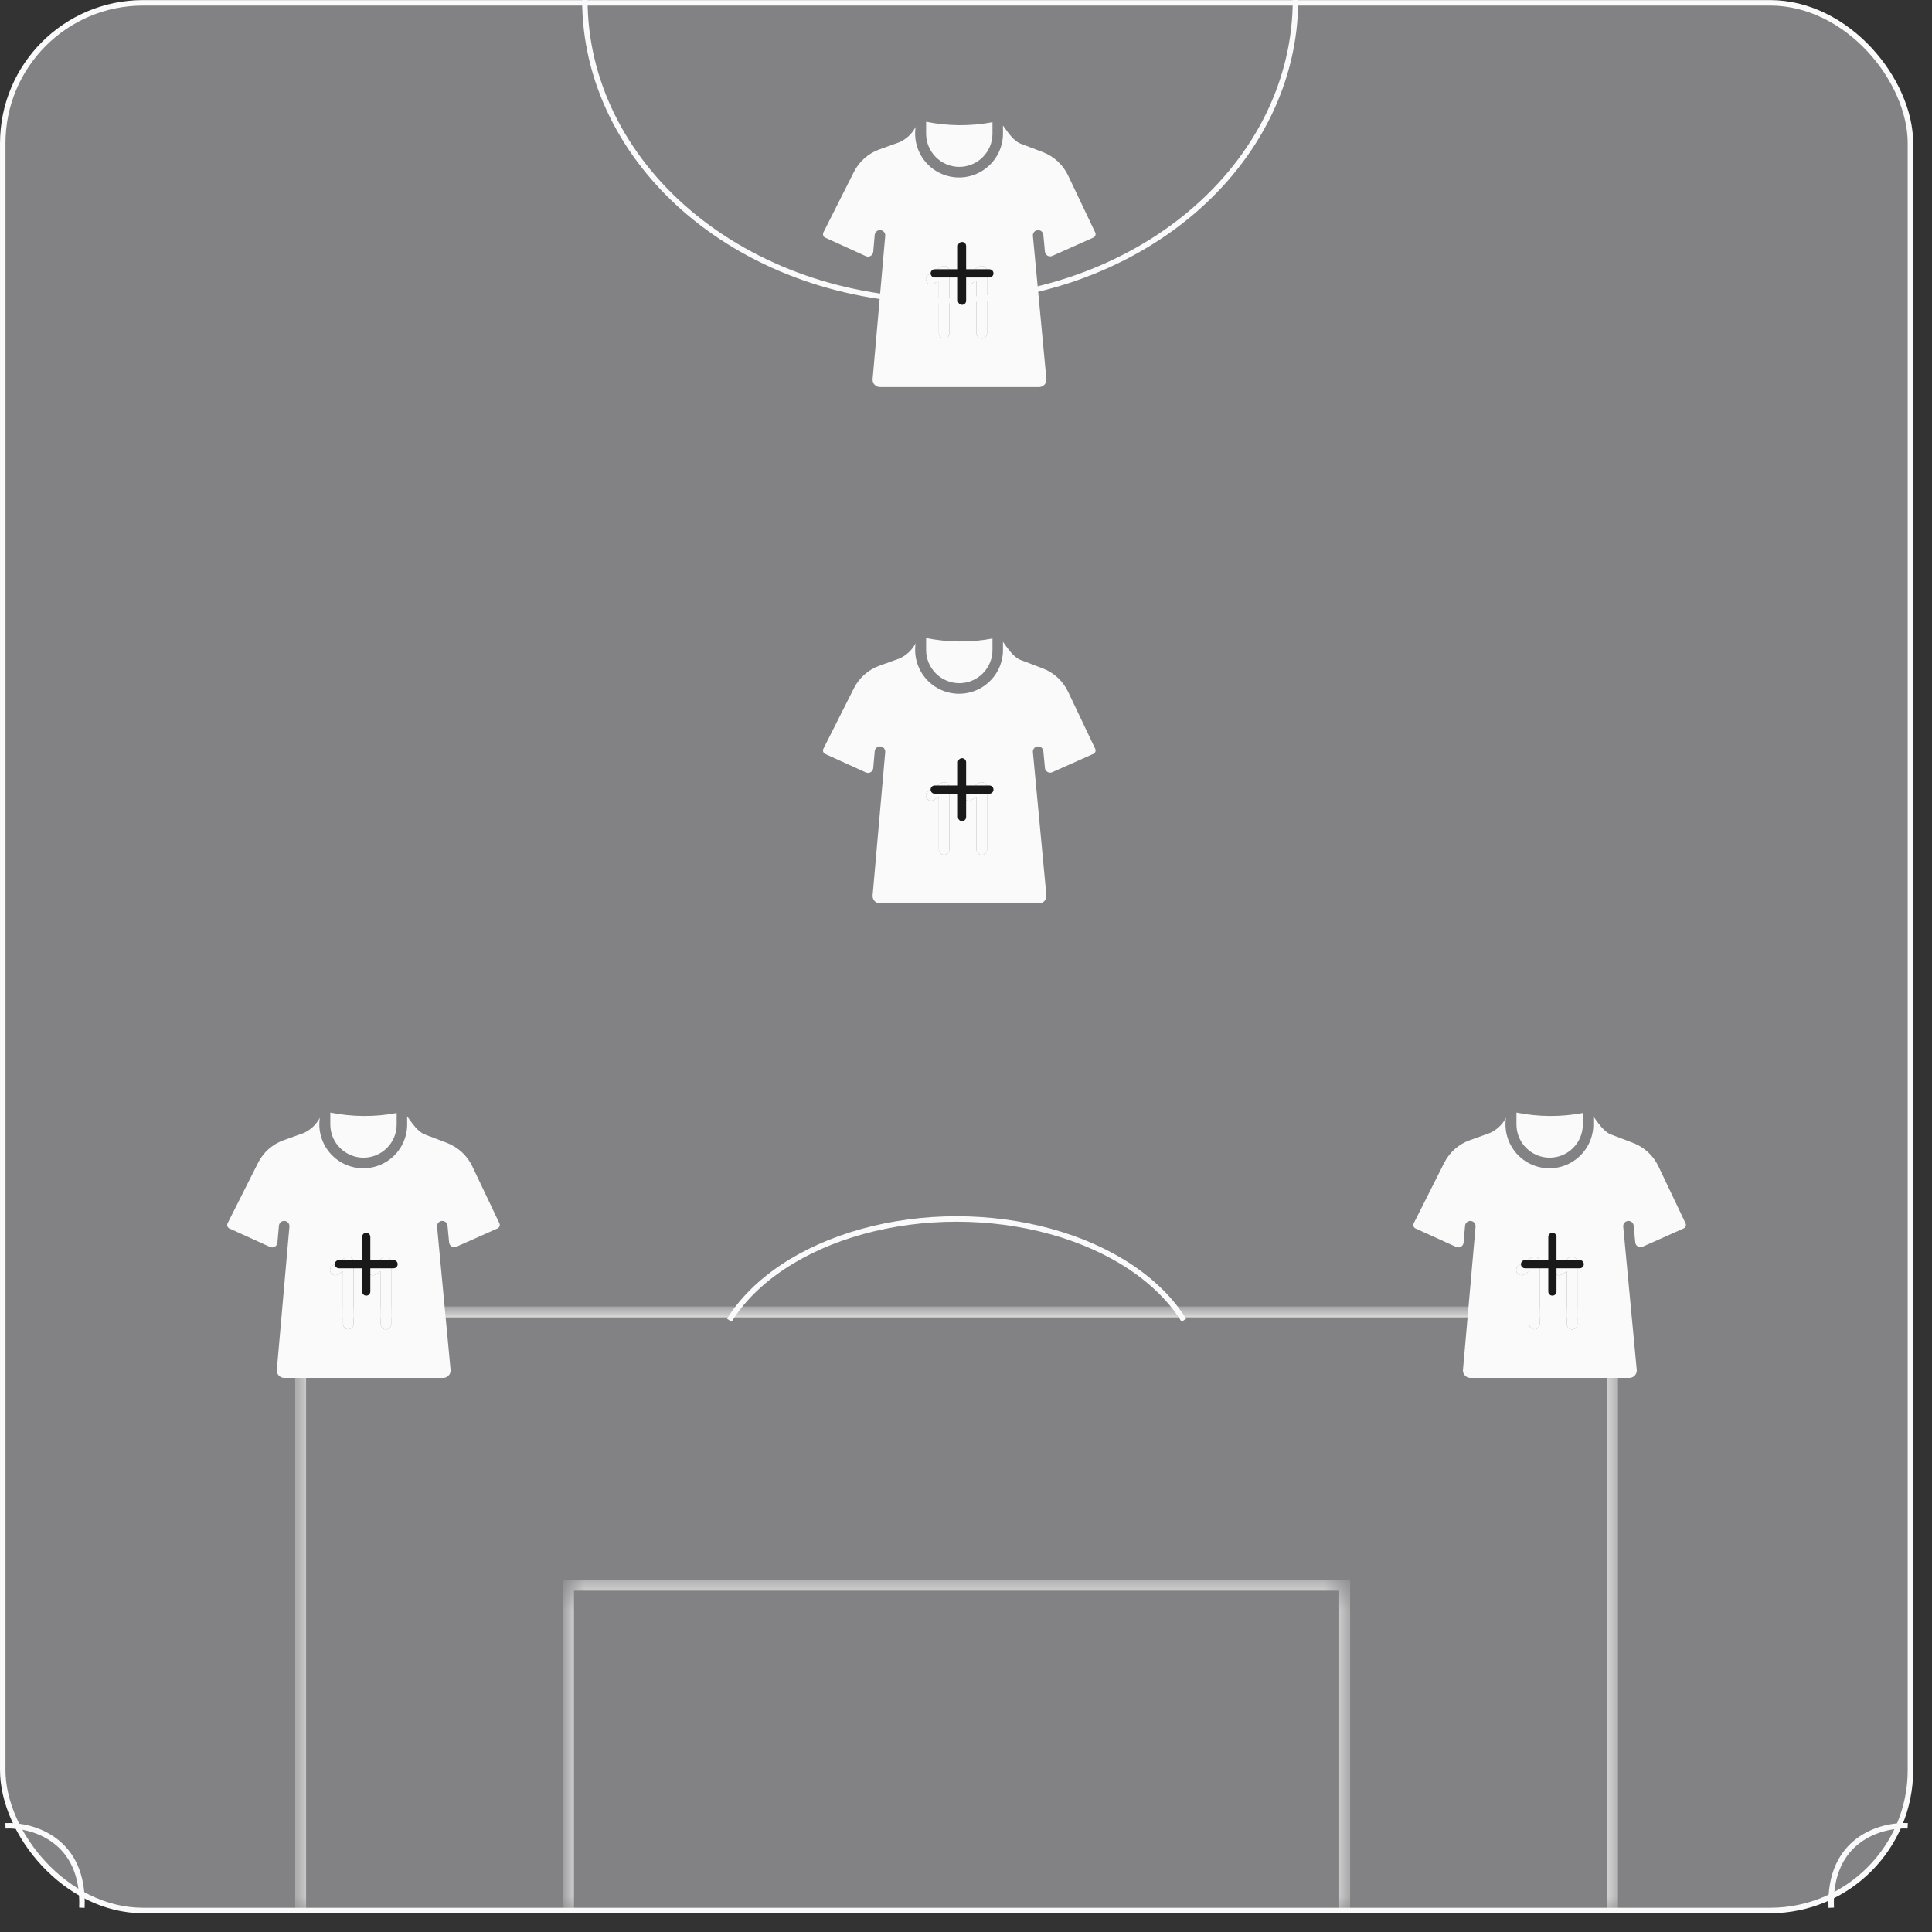 <svg width="81" height="81" viewBox="0 0 81 81" fill="none" xmlns="http://www.w3.org/2000/svg">
<rect x="0" y="0" width="81" height="81" fill="#333333" stroke="none"/>
<rect x="0.115" y="0.118" width="79.981" height="79.981" rx="5.885" fill="#828284" stroke="#FAFAFA" stroke-width="0.229"/>
<mask id="path-2-inside-1_8747_14247" fill="white">
<path d="M23.834 66.461H56.376V80.211H23.834V66.461Z"/>
</mask>
<path d="M23.834 66.461V66.232H23.605V66.461H23.834ZM56.376 66.461H56.605V66.232H56.376V66.461ZM23.834 66.69H56.376V66.232H23.834V66.69ZM56.147 66.461V80.211H56.605V66.461H56.147ZM24.063 80.211V66.461H23.605V80.211H24.063Z" fill="#FAFAFA" mask="url(#path-2-inside-1_8747_14247)"/>
<mask id="path-4-inside-2_8747_14247" fill="white">
<path d="M12.604 55.004H67.606V80.213H12.604V55.004Z"/>
</mask>
<path d="M12.604 55.004V54.775H12.375V55.004H12.604ZM67.606 55.004H67.835V54.775H67.606V55.004ZM12.604 55.233H67.606V54.775H12.604V55.233ZM67.376 55.004V80.213H67.835V55.004H67.376ZM12.834 80.213V55.004H12.375V80.213H12.834Z" fill="#FAFAFA" mask="url(#path-4-inside-2_8747_14247)"/>
<path d="M54.313 9.53674e-07C54.313 1.655 53.928 3.294 53.18 4.824C52.431 6.353 51.334 7.742 49.95 8.913C48.567 10.083 46.925 11.011 45.118 11.645C43.311 12.278 41.373 12.604 39.417 12.604C37.461 12.604 35.524 12.278 33.717 11.645C31.91 11.011 30.267 10.083 28.884 8.913C27.501 7.742 26.404 6.353 25.655 4.824C24.907 3.294 24.521 1.655 24.521 0" stroke="#FAFAFA" stroke-width="0.229"/>
<path d="M30.577 55.352C31.096 54.517 31.855 53.76 32.813 53.121C33.77 52.483 34.907 51.976 36.158 51.631C37.41 51.285 38.751 51.107 40.105 51.107C41.459 51.107 42.8 51.285 44.051 51.631C45.303 51.976 46.439 52.483 47.397 53.121C48.355 53.76 49.114 54.517 49.633 55.352" stroke="#FAFAFA" stroke-width="0.229"/>
<path d="M0.229 76.548C1.346 76.496 3.549 77.11 3.433 79.983" stroke="#FAFAFA" stroke-width="0.229"/>
<path d="M79.981 76.548C78.864 76.496 76.66 77.11 76.776 79.983" stroke="#FAFAFA" stroke-width="0.229"/>
<path d="M15.239 48.537C15.608 48.537 15.962 48.39 16.223 48.129C16.484 47.868 16.631 47.515 16.631 47.146V46.664C15.711 46.838 14.766 46.831 13.848 46.645V47.146C13.849 47.515 13.995 47.868 14.256 48.129C14.517 48.39 14.871 48.537 15.239 48.537Z" fill="#FAFAFA"/>
<path d="M20.939 51.291L19.799 48.893C19.583 48.444 19.204 48.095 18.739 47.917L17.869 47.585C17.524 47.483 17.273 47.079 17.07 46.803V47.08C17.079 47.336 17.034 47.591 16.938 47.828C16.842 48.066 16.698 48.28 16.515 48.459C16.331 48.638 16.112 48.776 15.873 48.865C15.633 48.955 15.377 48.993 15.121 48.978C14.866 48.963 14.616 48.895 14.389 48.778C14.161 48.661 13.96 48.498 13.799 48.299C13.638 48.1 13.52 47.87 13.453 47.623C13.385 47.376 13.37 47.117 13.409 46.864C13.258 47.154 13.012 47.382 12.712 47.51L11.896 47.803C11.428 47.968 11.042 48.309 10.819 48.752L9.54 51.291C9.522 51.33 9.52 51.374 9.534 51.414C9.549 51.454 9.578 51.486 9.617 51.505L11.321 52.279C11.353 52.294 11.388 52.301 11.423 52.299C11.458 52.297 11.492 52.287 11.523 52.269C11.553 52.252 11.579 52.227 11.598 52.197C11.617 52.167 11.628 52.134 11.631 52.099L11.694 51.384C11.7 51.327 11.729 51.275 11.774 51.238C11.818 51.202 11.876 51.184 11.933 51.189C11.99 51.194 12.044 51.221 12.081 51.265C12.119 51.309 12.138 51.365 12.134 51.423L11.604 57.455C11.604 57.498 11.612 57.54 11.629 57.58C11.646 57.619 11.671 57.655 11.702 57.684C11.733 57.714 11.77 57.736 11.81 57.751C11.85 57.766 11.893 57.772 11.936 57.769H18.561C18.604 57.772 18.647 57.766 18.687 57.751C18.728 57.736 18.765 57.713 18.796 57.683C18.827 57.654 18.852 57.618 18.868 57.578C18.885 57.538 18.893 57.496 18.893 57.453C18.799 56.446 18.41 52.341 18.324 51.424C18.32 51.367 18.339 51.31 18.376 51.266C18.413 51.222 18.466 51.195 18.523 51.189C18.58 51.184 18.637 51.201 18.682 51.237C18.727 51.273 18.756 51.326 18.762 51.383L18.829 52.09C18.832 52.125 18.844 52.158 18.863 52.188C18.881 52.217 18.907 52.241 18.937 52.259C18.967 52.277 19.001 52.287 19.036 52.289C19.071 52.291 19.105 52.284 19.137 52.27L20.863 51.5C20.9 51.482 20.929 51.451 20.944 51.411C20.958 51.372 20.957 51.329 20.939 51.291ZM14.822 55.518C14.82 55.575 14.796 55.63 14.755 55.669C14.714 55.709 14.659 55.731 14.602 55.731C14.545 55.731 14.49 55.709 14.449 55.669C14.408 55.63 14.384 55.575 14.382 55.518V53.303L14.169 53.434C14.12 53.464 14.06 53.472 14.005 53.459C13.949 53.445 13.901 53.41 13.87 53.361C13.84 53.312 13.83 53.253 13.843 53.197C13.856 53.141 13.89 53.092 13.938 53.061L14.486 52.72C14.519 52.7 14.557 52.689 14.596 52.689C14.635 52.688 14.674 52.698 14.707 52.717C14.742 52.736 14.77 52.763 14.79 52.797C14.81 52.83 14.821 52.868 14.822 52.907L14.822 55.518ZM16.402 55.518C16.402 55.577 16.379 55.633 16.338 55.674C16.297 55.715 16.241 55.738 16.183 55.738C16.124 55.738 16.068 55.715 16.027 55.674C15.986 55.633 15.963 55.577 15.963 55.518V53.303L15.75 53.434C15.7 53.465 15.64 53.475 15.584 53.461C15.527 53.448 15.478 53.413 15.447 53.363C15.417 53.313 15.407 53.254 15.421 53.197C15.434 53.141 15.469 53.091 15.519 53.061L16.066 52.72C16.099 52.7 16.138 52.689 16.177 52.689C16.215 52.688 16.254 52.698 16.288 52.717C16.322 52.736 16.35 52.763 16.37 52.797C16.391 52.83 16.402 52.868 16.402 52.907V55.518Z" fill="#FAFAFA"/>
<path d="M14.822 55.518C14.82 55.575 14.796 55.63 14.755 55.669C14.714 55.709 14.659 55.731 14.602 55.731C14.545 55.731 14.49 55.709 14.449 55.669C14.408 55.63 14.384 55.575 14.382 55.518V53.303L14.169 53.434C14.12 53.464 14.06 53.472 14.005 53.459C13.949 53.445 13.901 53.41 13.87 53.361C13.84 53.312 13.83 53.253 13.843 53.197C13.856 53.141 13.89 53.092 13.938 53.061L14.486 52.72C14.519 52.7 14.557 52.689 14.596 52.689C14.635 52.688 14.674 52.698 14.707 52.717C14.742 52.736 14.77 52.763 14.79 52.797C14.81 52.83 14.821 52.868 14.822 52.907L14.822 55.518Z" fill="#FAFAFA"/>
<path d="M16.402 55.518C16.402 55.577 16.379 55.633 16.338 55.674C16.297 55.715 16.241 55.738 16.183 55.738C16.124 55.738 16.068 55.715 16.027 55.674C15.986 55.633 15.963 55.577 15.963 55.518V53.303L15.75 53.434C15.7 53.465 15.64 53.475 15.584 53.461C15.527 53.448 15.478 53.413 15.447 53.363C15.417 53.313 15.407 53.254 15.421 53.197C15.434 53.141 15.469 53.091 15.519 53.061L16.066 52.72C16.099 52.7 16.138 52.689 16.177 52.689C16.215 52.688 16.254 52.698 16.288 52.717C16.322 52.736 16.35 52.763 16.37 52.797C16.391 52.83 16.402 52.868 16.402 52.907V55.518Z" fill="#FAFAFA"/>
<path d="M14.209 53.002H16.5" stroke="#191919" stroke-width="0.344" stroke-linecap="round" stroke-linejoin="round"/>
<path d="M15.354 54.149V51.857" stroke="#191919" stroke-width="0.344" stroke-linecap="round" stroke-linejoin="round"/>
<path d="M64.969 48.537C65.338 48.537 65.692 48.39 65.953 48.129C66.214 47.868 66.361 47.515 66.361 47.146V46.664C65.441 46.838 64.496 46.831 63.578 46.645V47.146C63.579 47.515 63.725 47.868 63.986 48.129C64.247 48.39 64.601 48.537 64.969 48.537Z" fill="#FAFAFA"/>
<path d="M70.669 51.291L69.528 48.893C69.313 48.444 68.934 48.095 68.469 47.917L67.598 47.585C67.254 47.483 67.002 47.079 66.8 46.803V47.08C66.809 47.336 66.763 47.591 66.668 47.828C66.572 48.066 66.428 48.28 66.244 48.459C66.061 48.638 65.842 48.776 65.603 48.865C65.363 48.955 65.107 48.993 64.851 48.978C64.596 48.963 64.346 48.895 64.118 48.778C63.891 48.661 63.69 48.498 63.529 48.299C63.368 48.1 63.25 47.87 63.183 47.623C63.115 47.376 63.1 47.117 63.139 46.864C62.988 47.154 62.742 47.382 62.442 47.51L61.626 47.803C61.158 47.968 60.772 48.309 60.549 48.752L59.27 51.291C59.252 51.33 59.25 51.374 59.264 51.414C59.279 51.454 59.308 51.486 59.347 51.505L61.051 52.279C61.083 52.294 61.118 52.301 61.153 52.299C61.188 52.297 61.222 52.287 61.253 52.269C61.283 52.252 61.309 52.227 61.328 52.197C61.347 52.167 61.358 52.134 61.361 52.099L61.424 51.384C61.43 51.327 61.459 51.275 61.504 51.238C61.548 51.202 61.605 51.184 61.663 51.189C61.72 51.194 61.774 51.221 61.811 51.265C61.849 51.309 61.868 51.365 61.864 51.423L61.334 57.455C61.334 57.498 61.342 57.54 61.359 57.58C61.376 57.619 61.401 57.655 61.432 57.684C61.463 57.714 61.5 57.736 61.54 57.751C61.58 57.766 61.623 57.772 61.666 57.769H68.291C68.334 57.772 68.377 57.766 68.417 57.751C68.458 57.736 68.495 57.713 68.526 57.683C68.557 57.654 68.582 57.618 68.598 57.578C68.615 57.538 68.623 57.496 68.623 57.453C68.529 56.446 68.14 52.341 68.054 51.424C68.05 51.367 68.069 51.31 68.106 51.266C68.143 51.222 68.196 51.195 68.253 51.189C68.31 51.184 68.367 51.201 68.412 51.237C68.457 51.273 68.486 51.326 68.492 51.383L68.559 52.09C68.562 52.125 68.574 52.158 68.593 52.188C68.611 52.217 68.637 52.241 68.667 52.259C68.697 52.277 68.731 52.287 68.766 52.289C68.801 52.291 68.835 52.284 68.867 52.27L70.593 51.5C70.63 51.482 70.659 51.451 70.674 51.411C70.688 51.372 70.687 51.329 70.669 51.291ZM64.552 55.518C64.55 55.575 64.526 55.63 64.485 55.669C64.444 55.709 64.389 55.731 64.332 55.731C64.275 55.731 64.22 55.709 64.179 55.669C64.138 55.63 64.114 55.575 64.112 55.518V53.303L63.899 53.434C63.849 53.464 63.791 53.472 63.735 53.459C63.679 53.445 63.631 53.41 63.6 53.361C63.57 53.312 63.56 53.253 63.573 53.197C63.586 53.141 63.62 53.092 63.668 53.061L64.216 52.72C64.249 52.7 64.287 52.689 64.326 52.689C64.365 52.688 64.403 52.698 64.438 52.717C64.472 52.736 64.5 52.763 64.52 52.797C64.54 52.83 64.551 52.868 64.552 52.907L64.552 55.518ZM66.132 55.518C66.132 55.577 66.109 55.633 66.068 55.674C66.027 55.715 65.971 55.738 65.912 55.738C65.854 55.738 65.798 55.715 65.757 55.674C65.716 55.633 65.693 55.577 65.693 55.518V53.303L65.48 53.434C65.43 53.465 65.37 53.475 65.314 53.461C65.257 53.448 65.208 53.413 65.177 53.363C65.147 53.313 65.137 53.254 65.15 53.197C65.164 53.141 65.199 53.091 65.249 53.061L65.796 52.72C65.829 52.7 65.868 52.689 65.906 52.689C65.945 52.688 65.984 52.698 66.018 52.717C66.052 52.736 66.08 52.763 66.1 52.797C66.121 52.83 66.132 52.868 66.132 52.907V55.518Z" fill="#FAFAFA"/>
<path d="M64.552 55.518C64.55 55.575 64.526 55.63 64.485 55.669C64.444 55.709 64.389 55.731 64.332 55.731C64.275 55.731 64.22 55.709 64.179 55.669C64.138 55.63 64.114 55.575 64.112 55.518V53.303L63.899 53.434C63.849 53.464 63.791 53.472 63.735 53.459C63.679 53.445 63.631 53.41 63.6 53.361C63.57 53.312 63.56 53.253 63.573 53.197C63.586 53.141 63.62 53.092 63.668 53.061L64.216 52.72C64.249 52.7 64.287 52.689 64.326 52.689C64.365 52.688 64.403 52.698 64.438 52.717C64.472 52.736 64.5 52.763 64.52 52.797C64.54 52.83 64.551 52.868 64.552 52.907L64.552 55.518Z" fill="#FAFAFA"/>
<path d="M66.132 55.518C66.132 55.577 66.109 55.633 66.068 55.674C66.027 55.715 65.971 55.738 65.912 55.738C65.854 55.738 65.798 55.715 65.757 55.674C65.716 55.633 65.693 55.577 65.693 55.518V53.303L65.48 53.434C65.43 53.465 65.37 53.475 65.314 53.461C65.257 53.448 65.208 53.413 65.177 53.363C65.147 53.313 65.137 53.254 65.15 53.197C65.164 53.141 65.199 53.091 65.249 53.061L65.796 52.72C65.829 52.7 65.868 52.689 65.906 52.689C65.945 52.688 65.984 52.698 66.018 52.717C66.052 52.736 66.08 52.763 66.1 52.797C66.121 52.83 66.132 52.868 66.132 52.907V55.518Z" fill="#FAFAFA"/>
<path d="M63.938 53.002H66.23" stroke="#191919" stroke-width="0.344" stroke-linecap="round" stroke-linejoin="round"/>
<path d="M65.085 54.149V51.857" stroke="#191919" stroke-width="0.344" stroke-linecap="round" stroke-linejoin="round"/>
<path d="M40.219 28.643C40.588 28.642 40.942 28.495 41.202 28.235C41.463 27.974 41.61 27.62 41.61 27.251V26.77C40.69 26.943 39.745 26.936 38.828 26.75V27.251C38.828 27.62 38.975 27.974 39.236 28.235C39.496 28.495 39.85 28.642 40.219 28.643Z" fill="#FAFAFA"/>
<path d="M45.919 31.397L44.778 28.999C44.563 28.55 44.184 28.2 43.719 28.023L42.848 27.691C42.503 27.589 42.252 27.184 42.05 26.908V27.186C42.058 27.441 42.013 27.696 41.917 27.934C41.822 28.171 41.677 28.386 41.494 28.564C41.31 28.743 41.092 28.881 40.852 28.971C40.612 29.06 40.356 29.098 40.101 29.083C39.845 29.068 39.596 29 39.368 28.883C39.14 28.766 38.939 28.603 38.778 28.404C38.617 28.205 38.499 27.975 38.432 27.728C38.365 27.481 38.35 27.223 38.388 26.97C38.238 27.259 37.991 27.488 37.691 27.616L36.876 27.908C36.408 28.074 36.022 28.414 35.799 28.858L34.519 31.397C34.502 31.435 34.5 31.479 34.514 31.519C34.528 31.559 34.558 31.592 34.596 31.61L36.3 32.385C36.333 32.4 36.367 32.406 36.403 32.404C36.438 32.403 36.472 32.393 36.502 32.375C36.533 32.357 36.559 32.332 36.577 32.303C36.596 32.273 36.608 32.239 36.611 32.204L36.673 31.49C36.68 31.433 36.709 31.38 36.753 31.343C36.798 31.307 36.855 31.289 36.913 31.294C36.97 31.299 37.023 31.327 37.061 31.37C37.099 31.414 37.118 31.471 37.114 31.528L36.583 37.56C36.583 37.603 36.592 37.646 36.608 37.685C36.625 37.724 36.65 37.76 36.681 37.789C36.712 37.819 36.749 37.842 36.789 37.856C36.83 37.871 36.873 37.877 36.915 37.875H43.541C43.583 37.877 43.627 37.871 43.667 37.856C43.707 37.841 43.744 37.818 43.775 37.789C43.806 37.759 43.831 37.723 43.848 37.684C43.864 37.644 43.873 37.601 43.872 37.558C43.779 36.552 43.39 32.446 43.304 31.53C43.3 31.472 43.318 31.416 43.355 31.372C43.392 31.328 43.445 31.3 43.503 31.295C43.56 31.289 43.617 31.306 43.662 31.343C43.706 31.379 43.735 31.431 43.742 31.488L43.809 32.195C43.812 32.23 43.823 32.264 43.842 32.293C43.861 32.322 43.886 32.347 43.916 32.364C43.947 32.382 43.98 32.392 44.015 32.394C44.05 32.396 44.085 32.39 44.117 32.375L45.842 31.606C45.88 31.588 45.909 31.556 45.923 31.517C45.938 31.478 45.936 31.435 45.919 31.397ZM39.801 35.624C39.8 35.681 39.776 35.735 39.735 35.775C39.694 35.815 39.639 35.837 39.582 35.837C39.524 35.837 39.469 35.815 39.428 35.775C39.388 35.735 39.364 35.681 39.362 35.624V33.408L39.148 33.54C39.099 33.569 39.04 33.578 38.984 33.564C38.928 33.55 38.88 33.515 38.85 33.466C38.82 33.417 38.81 33.358 38.823 33.302C38.835 33.246 38.87 33.197 38.918 33.166L39.465 32.825C39.499 32.806 39.537 32.795 39.576 32.794C39.615 32.794 39.653 32.803 39.687 32.822C39.721 32.841 39.75 32.869 39.77 32.902C39.79 32.935 39.801 32.973 39.801 33.012L39.801 35.624ZM41.382 35.624C41.382 35.682 41.359 35.738 41.318 35.779C41.276 35.82 41.22 35.843 41.162 35.843C41.104 35.843 41.048 35.82 41.007 35.779C40.965 35.738 40.942 35.682 40.942 35.624V33.408L40.729 33.54C40.68 33.571 40.62 33.58 40.563 33.567C40.507 33.553 40.458 33.518 40.427 33.469C40.396 33.419 40.387 33.359 40.4 33.303C40.413 33.246 40.449 33.197 40.498 33.166L41.045 32.825C41.079 32.806 41.117 32.795 41.156 32.794C41.195 32.794 41.233 32.803 41.267 32.822C41.301 32.841 41.33 32.869 41.35 32.902C41.37 32.935 41.381 32.973 41.382 33.012V35.624Z" fill="#FAFAFA"/>
<path d="M39.801 35.624C39.8 35.681 39.776 35.735 39.735 35.775C39.694 35.815 39.639 35.837 39.582 35.837C39.524 35.837 39.469 35.815 39.428 35.775C39.388 35.735 39.364 35.681 39.362 35.624V33.408L39.148 33.54C39.099 33.569 39.04 33.578 38.984 33.564C38.928 33.55 38.88 33.515 38.85 33.466C38.82 33.417 38.81 33.358 38.823 33.302C38.835 33.246 38.87 33.197 38.918 33.166L39.465 32.825C39.499 32.806 39.537 32.795 39.576 32.794C39.615 32.794 39.653 32.803 39.687 32.822C39.721 32.841 39.75 32.869 39.77 32.902C39.79 32.935 39.801 32.973 39.801 33.012L39.801 35.624Z" fill="#FAFAFA"/>
<path d="M41.382 35.624C41.382 35.682 41.359 35.738 41.318 35.779C41.276 35.82 41.22 35.843 41.162 35.843C41.104 35.843 41.048 35.82 41.007 35.779C40.965 35.738 40.942 35.682 40.942 35.624V33.408L40.729 33.54C40.68 33.571 40.62 33.58 40.563 33.567C40.507 33.553 40.458 33.518 40.427 33.469C40.396 33.419 40.387 33.359 40.4 33.303C40.413 33.246 40.449 33.197 40.498 33.166L41.045 32.825C41.079 32.806 41.117 32.795 41.156 32.794C41.195 32.794 41.233 32.803 41.267 32.822C41.301 32.841 41.33 32.869 41.35 32.902C41.37 32.935 41.381 32.973 41.382 33.012V35.624Z" fill="#FAFAFA"/>
<path d="M39.188 33.105H41.48" stroke="#191919" stroke-width="0.344" stroke-linecap="round" stroke-linejoin="round"/>
<path d="M40.334 34.253V31.961" stroke="#191919" stroke-width="0.344" stroke-linecap="round" stroke-linejoin="round"/>
<path d="M40.219 6.996C40.588 6.996 40.942 6.849 41.202 6.588C41.463 6.327 41.61 5.974 41.61 5.605V5.123C40.69 5.297 39.745 5.29 38.828 5.104V5.605C38.828 5.974 38.975 6.327 39.236 6.588C39.496 6.849 39.85 6.996 40.219 6.996Z" fill="#FAFAFA"/>
<path d="M45.919 9.75L44.778 7.352C44.563 6.903 44.184 6.554 43.719 6.376L42.848 6.044C42.503 5.942 42.252 5.538 42.05 5.262V5.539C42.058 5.795 42.013 6.05 41.917 6.287C41.822 6.524 41.677 6.739 41.494 6.918C41.31 7.096 41.092 7.235 40.852 7.324C40.612 7.414 40.356 7.452 40.101 7.437C39.845 7.422 39.596 7.354 39.368 7.237C39.14 7.12 38.939 6.957 38.778 6.758C38.617 6.559 38.499 6.329 38.432 6.082C38.365 5.835 38.35 5.576 38.388 5.323C38.238 5.613 37.991 5.841 37.691 5.969L36.876 6.262C36.408 6.427 36.022 6.768 35.799 7.211L34.519 9.75C34.502 9.789 34.5 9.833 34.514 9.873C34.528 9.913 34.558 9.945 34.596 9.963L36.3 10.739C36.333 10.753 36.367 10.76 36.403 10.758C36.438 10.756 36.472 10.746 36.502 10.728C36.533 10.711 36.559 10.686 36.577 10.656C36.596 10.627 36.608 10.593 36.611 10.558L36.673 9.843C36.68 9.786 36.709 9.733 36.753 9.697C36.798 9.661 36.855 9.643 36.913 9.648C36.97 9.653 37.023 9.68 37.061 9.724C37.099 9.768 37.118 9.824 37.114 9.882L36.583 15.914C36.583 15.957 36.592 15.999 36.608 16.039C36.625 16.078 36.65 16.114 36.681 16.143C36.712 16.172 36.749 16.195 36.789 16.21C36.83 16.225 36.873 16.231 36.915 16.228H43.541C43.583 16.231 43.627 16.224 43.667 16.21C43.707 16.195 43.744 16.172 43.775 16.142C43.806 16.113 43.831 16.077 43.848 16.037C43.864 15.997 43.873 15.955 43.872 15.912C43.779 14.905 43.39 10.8 43.304 9.883C43.3 9.826 43.318 9.769 43.355 9.725C43.392 9.681 43.445 9.654 43.503 9.648C43.56 9.643 43.617 9.66 43.662 9.696C43.706 9.732 43.735 9.785 43.742 9.842L43.809 10.549C43.812 10.584 43.823 10.617 43.842 10.646C43.861 10.676 43.886 10.7 43.916 10.718C43.947 10.736 43.98 10.746 44.015 10.748C44.05 10.749 44.085 10.743 44.117 10.729L45.842 9.959C45.88 9.941 45.909 9.91 45.923 9.87C45.938 9.831 45.936 9.788 45.919 9.75ZM39.801 13.977C39.8 14.034 39.776 14.088 39.735 14.128C39.694 14.168 39.639 14.19 39.582 14.19C39.524 14.19 39.469 14.168 39.428 14.128C39.388 14.088 39.364 14.034 39.362 13.977V11.762L39.148 11.893C39.099 11.923 39.04 11.931 38.984 11.918C38.928 11.904 38.88 11.869 38.85 11.82C38.82 11.771 38.81 11.712 38.823 11.656C38.835 11.6 38.87 11.551 38.918 11.52L39.465 11.179C39.499 11.159 39.537 11.148 39.576 11.148C39.615 11.147 39.653 11.157 39.687 11.176C39.721 11.195 39.75 11.222 39.77 11.255C39.79 11.289 39.801 11.327 39.801 11.366L39.801 13.977ZM41.382 13.977C41.382 14.036 41.359 14.091 41.318 14.133C41.276 14.174 41.22 14.197 41.162 14.197C41.104 14.197 41.048 14.174 41.007 14.133C40.965 14.091 40.942 14.036 40.942 13.977V11.762L40.729 11.893C40.68 11.924 40.62 11.934 40.563 11.92C40.507 11.907 40.458 11.872 40.427 11.822C40.396 11.773 40.387 11.713 40.4 11.656C40.413 11.6 40.449 11.55 40.498 11.52L41.045 11.179C41.079 11.159 41.117 11.148 41.156 11.148C41.195 11.147 41.233 11.157 41.267 11.176C41.301 11.195 41.33 11.222 41.35 11.255C41.37 11.289 41.381 11.327 41.382 11.366V13.977Z" fill="#FAFAFA"/>
<path d="M39.801 13.977C39.8 14.034 39.776 14.088 39.735 14.128C39.694 14.168 39.639 14.19 39.582 14.19C39.524 14.19 39.469 14.168 39.428 14.128C39.388 14.088 39.364 14.034 39.362 13.977V11.762L39.148 11.893C39.099 11.923 39.04 11.931 38.984 11.918C38.928 11.904 38.88 11.869 38.85 11.82C38.82 11.771 38.81 11.712 38.823 11.656C38.835 11.6 38.87 11.551 38.918 11.52L39.465 11.179C39.499 11.159 39.537 11.148 39.576 11.148C39.615 11.147 39.653 11.157 39.687 11.176C39.721 11.195 39.75 11.222 39.77 11.255C39.79 11.289 39.801 11.327 39.801 11.366L39.801 13.977Z" fill="#FAFAFA"/>
<path d="M41.382 13.977C41.382 14.036 41.359 14.091 41.318 14.133C41.276 14.174 41.22 14.197 41.162 14.197C41.104 14.197 41.048 14.174 41.007 14.133C40.965 14.091 40.942 14.036 40.942 13.977V11.762L40.729 11.893C40.68 11.924 40.62 11.934 40.563 11.92C40.507 11.907 40.458 11.872 40.427 11.822C40.396 11.773 40.387 11.713 40.4 11.656C40.413 11.6 40.449 11.55 40.498 11.52L41.045 11.179C41.079 11.159 41.117 11.148 41.156 11.148C41.195 11.147 41.233 11.157 41.267 11.176C41.301 11.195 41.33 11.222 41.35 11.255C41.37 11.289 41.381 11.327 41.382 11.366V13.977Z" fill="#FAFAFA"/>
<path d="M39.188 11.461H41.48" stroke="#191919" stroke-width="0.344" stroke-linecap="round" stroke-linejoin="round"/>
<path d="M40.334 12.608V10.316" stroke="#191919" stroke-width="0.344" stroke-linecap="round" stroke-linejoin="round"/>
</svg>
